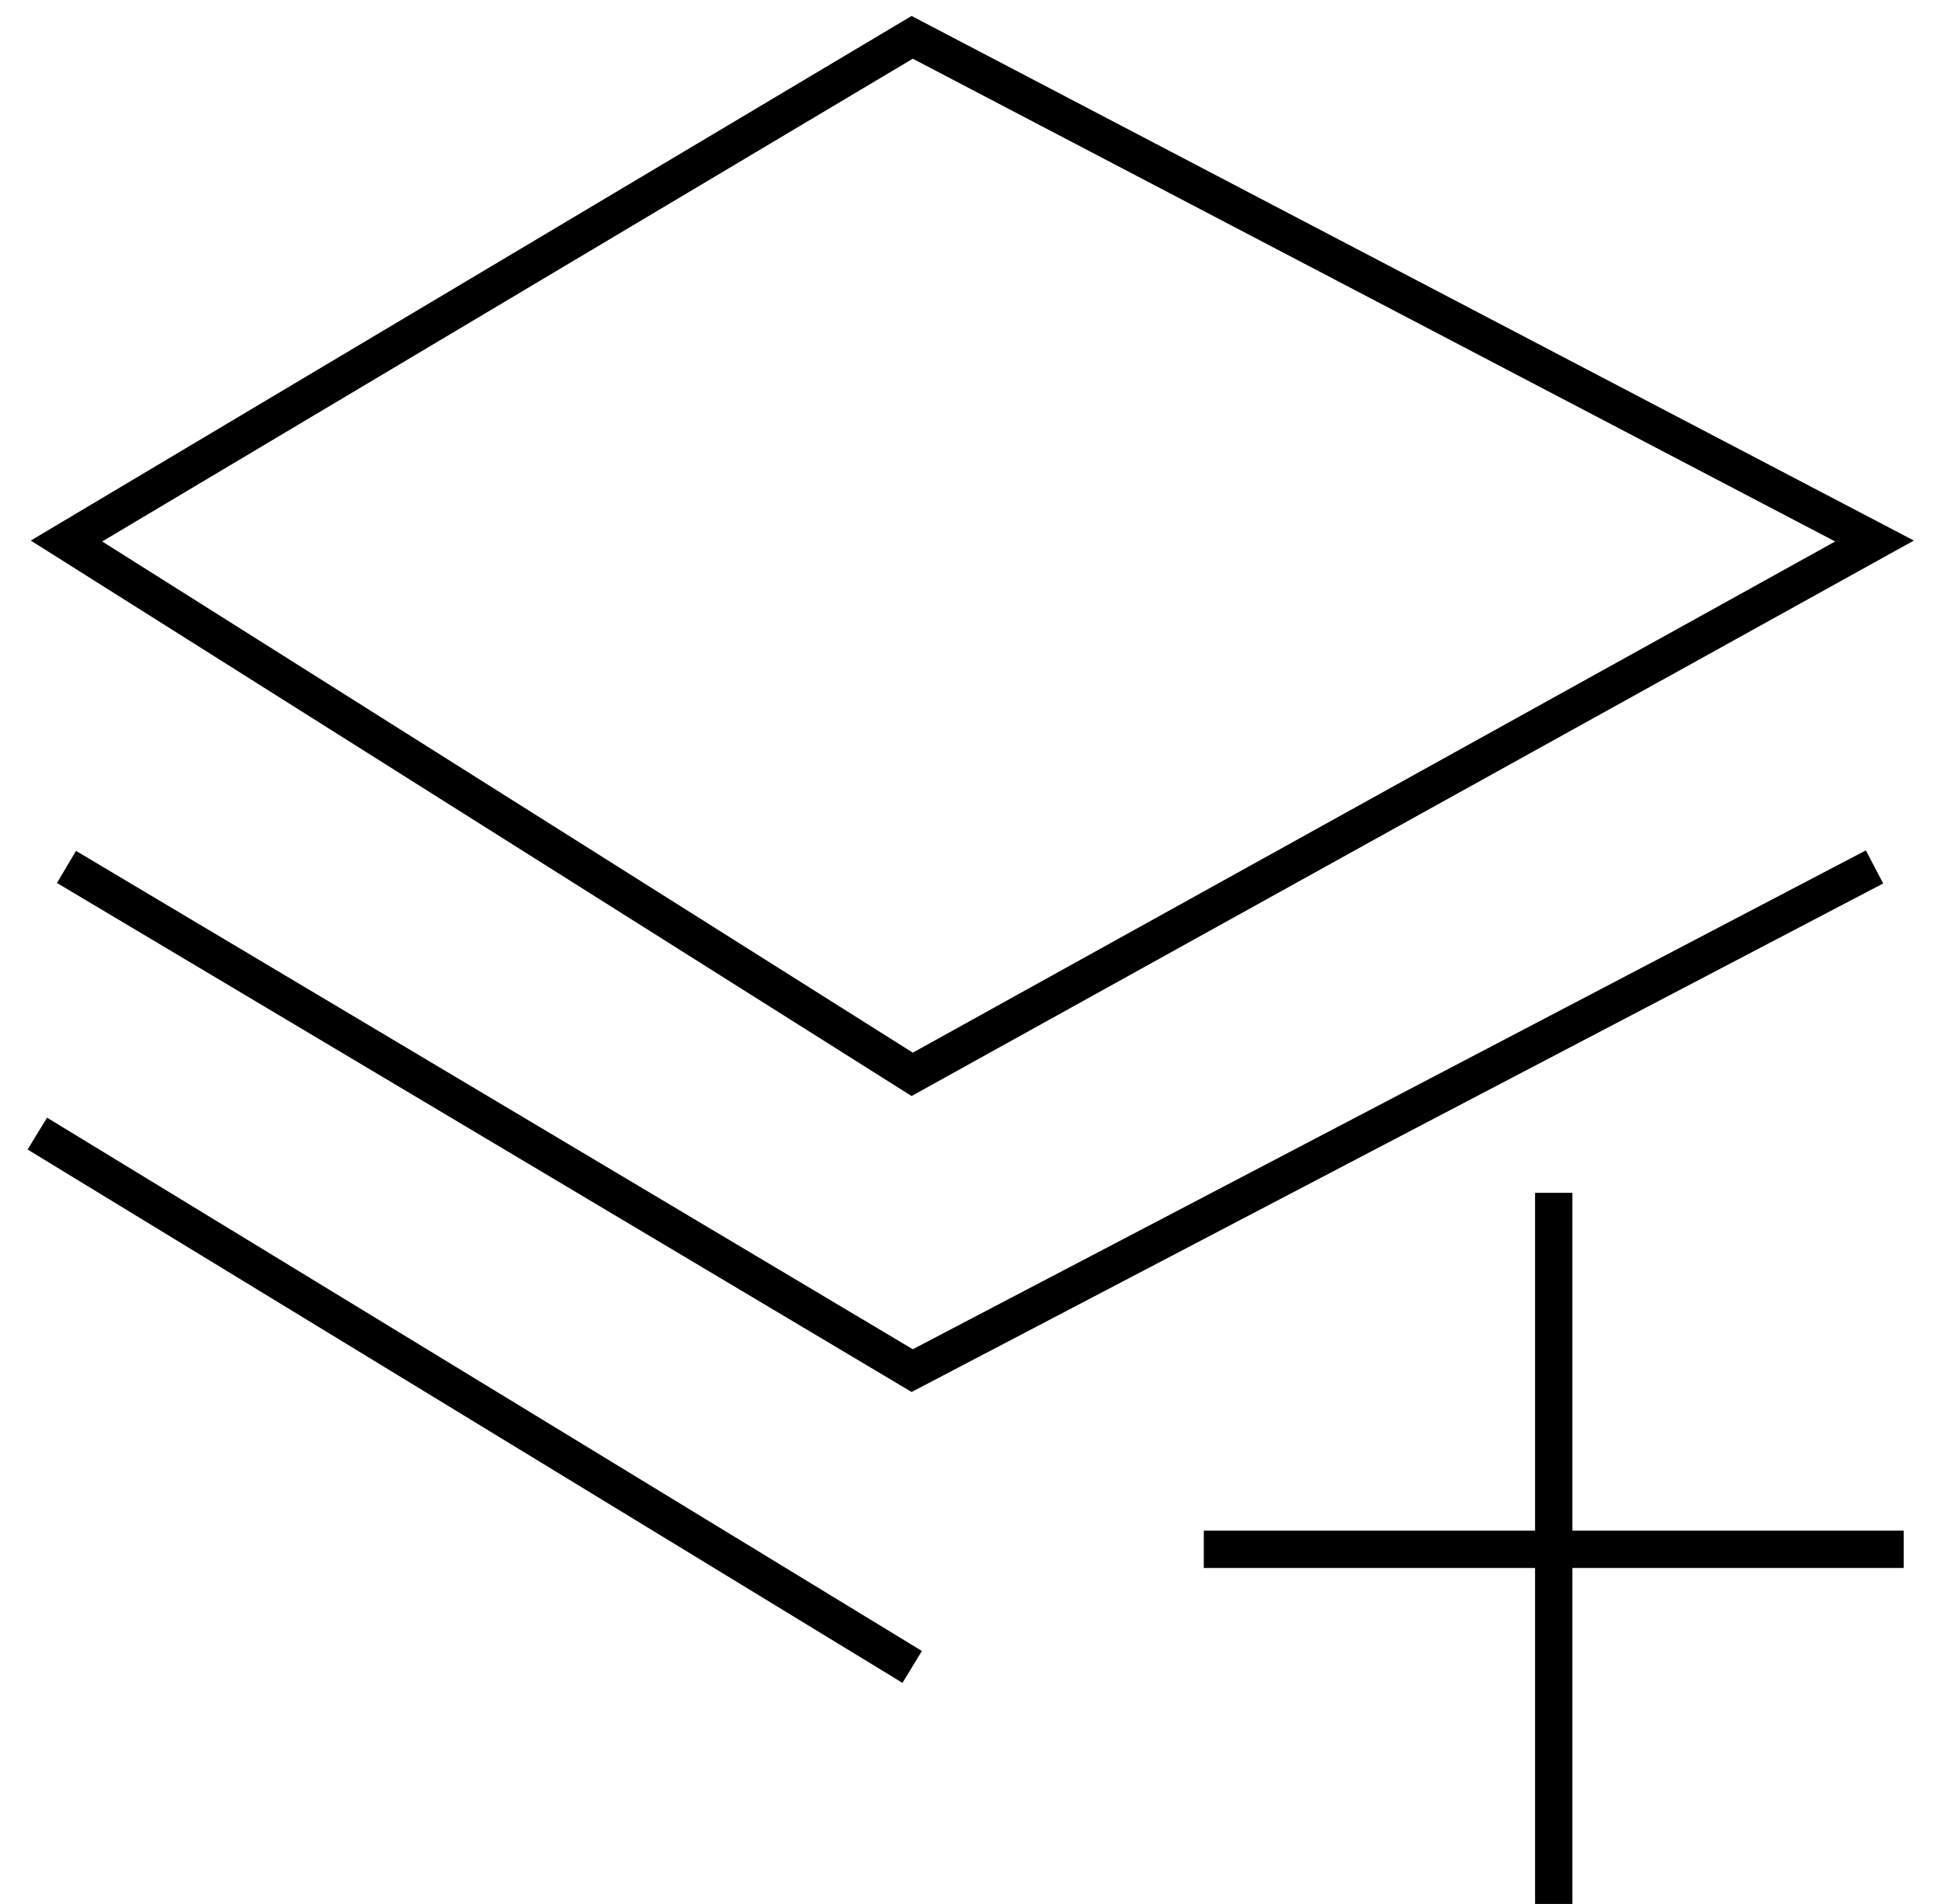 <svg viewBox="0 0 52 51" fill="none" xmlns="http://www.w3.org/2000/svg">
<path d="M1.781 23.222L24.438 36.714L50.219 23.222M1 30.365L24.438 44.651M41.625 31.952V51M32.25 41.501H51M1.781 14.492L24.438 1L50.219 14.492L24.438 28.778L1.781 14.492Z" stroke="currentColor"/>
</svg>
